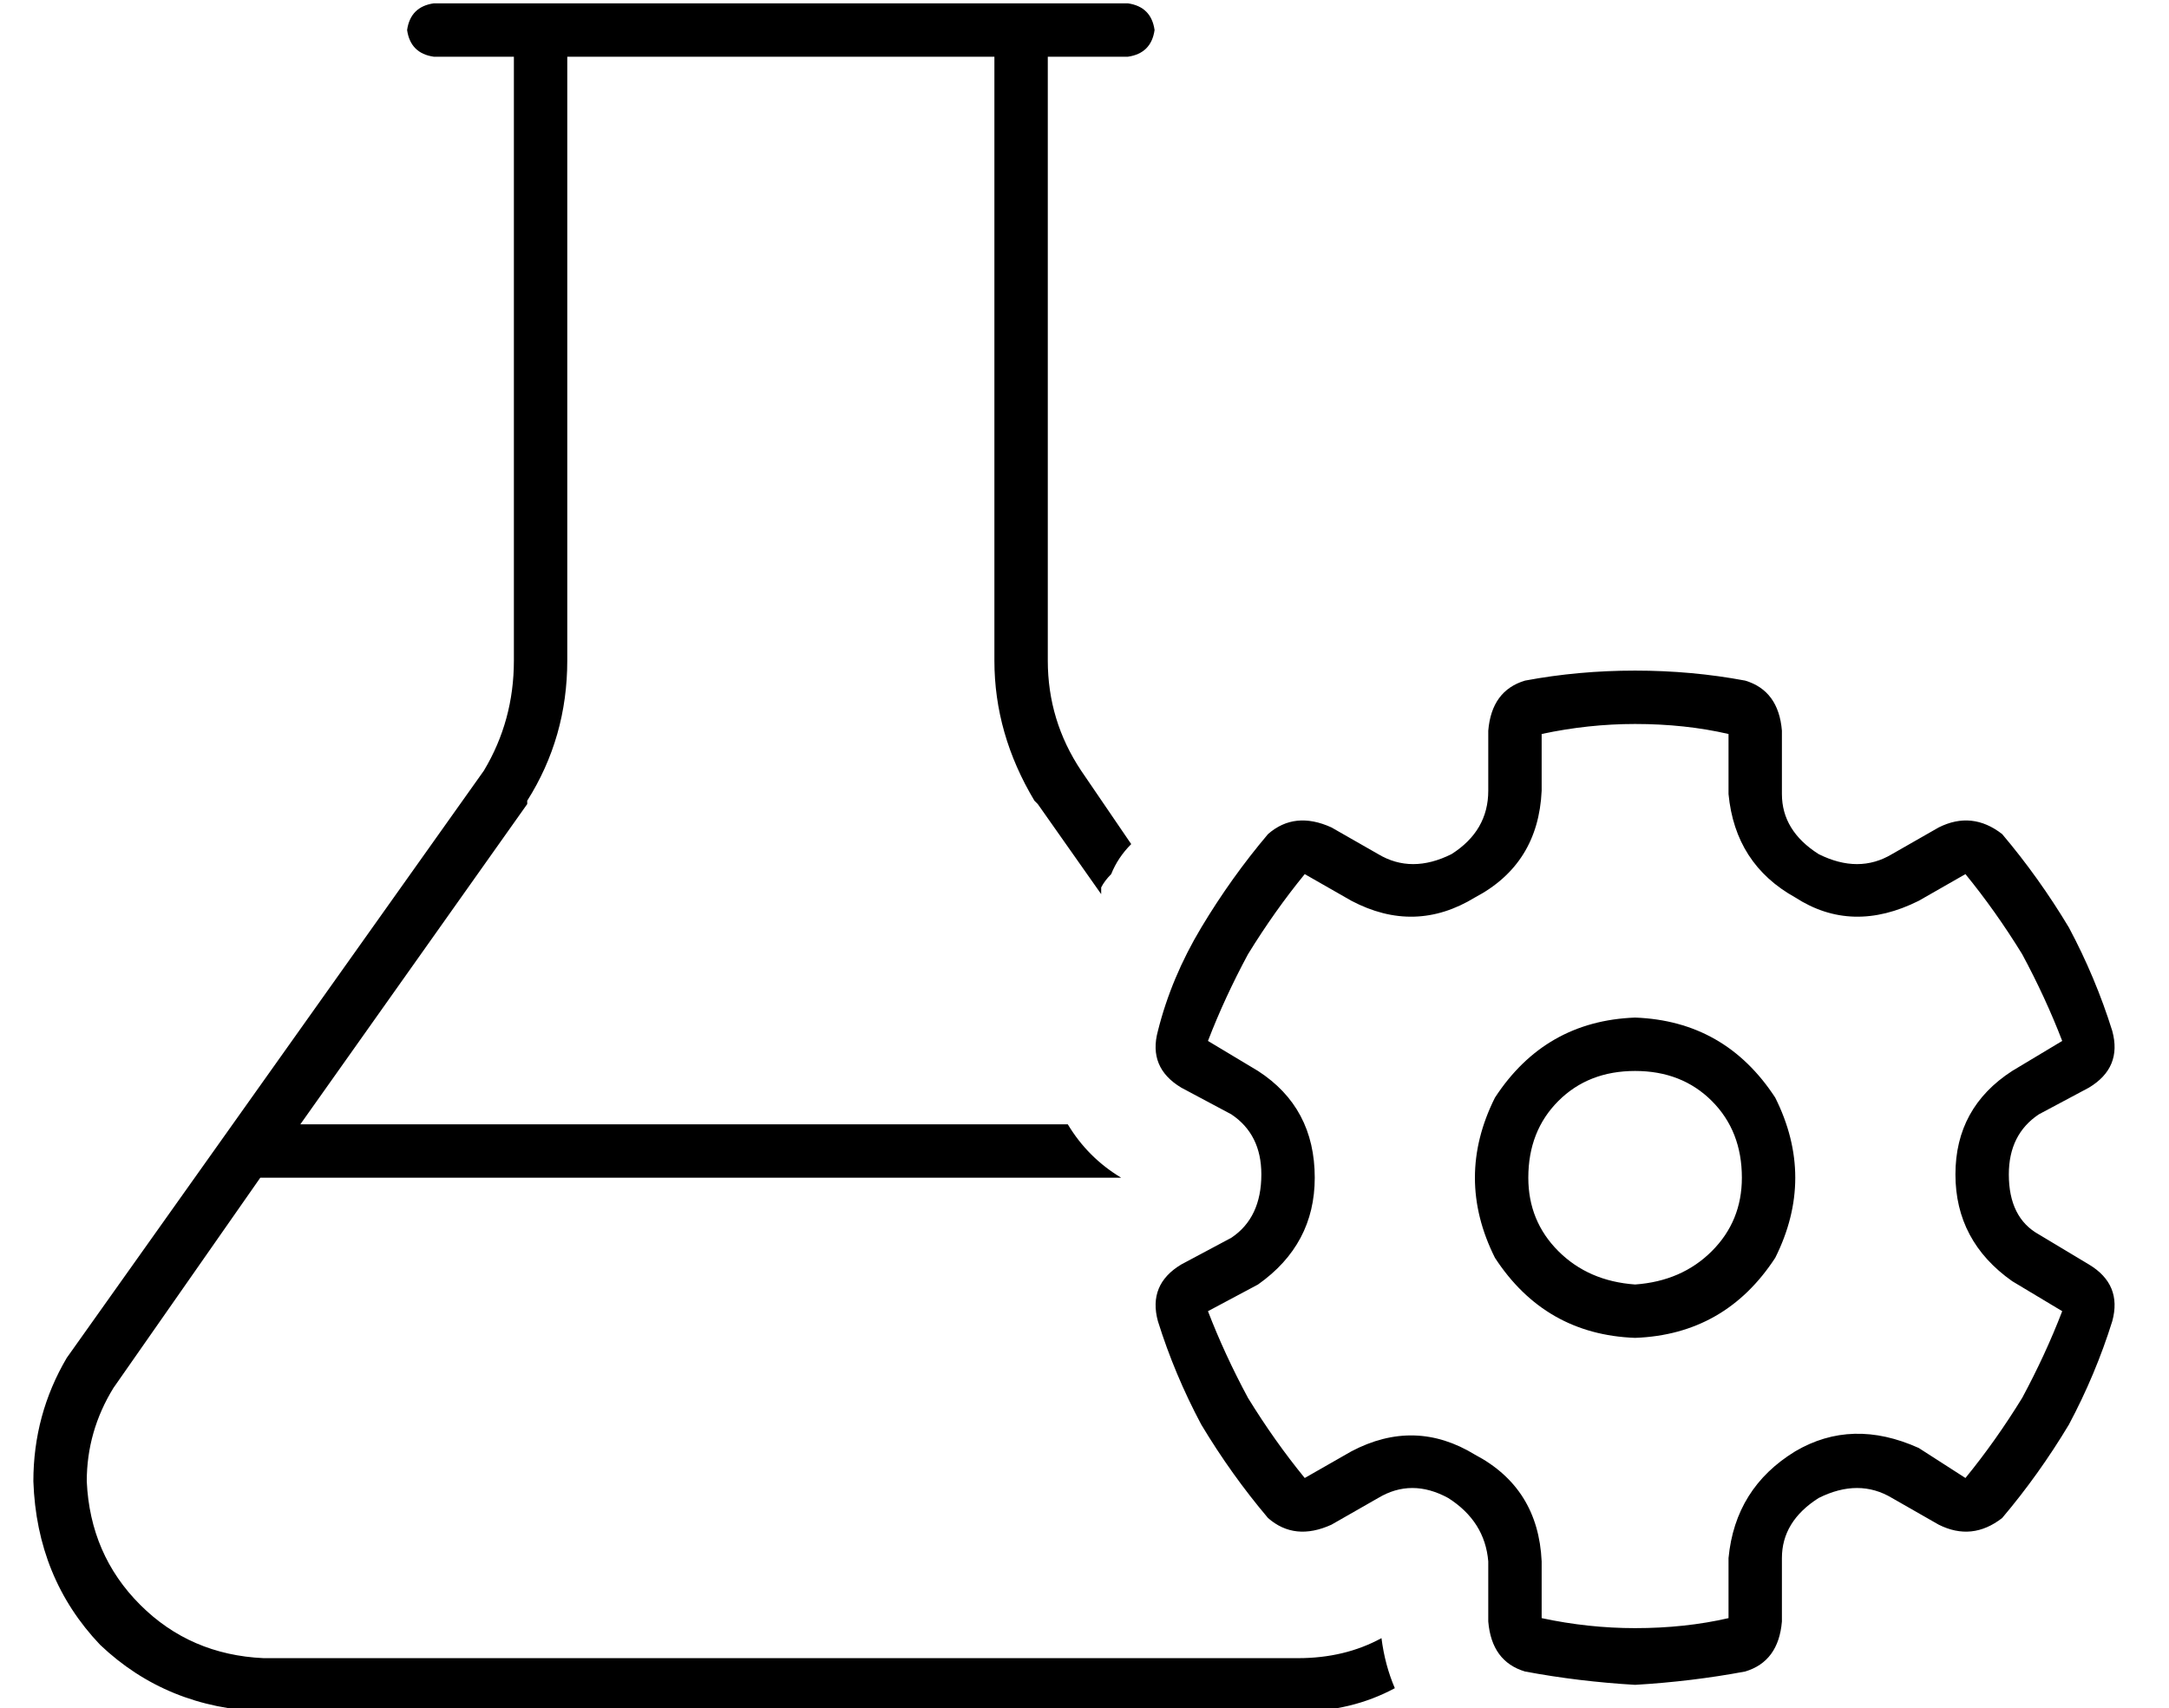 <?xml version="1.0" standalone="no"?>
<!DOCTYPE svg PUBLIC "-//W3C//DTD SVG 1.1//EN" "http://www.w3.org/Graphics/SVG/1.1/DTD/svg11.dtd" >
<svg xmlns="http://www.w3.org/2000/svg" xmlns:xlink="http://www.w3.org/1999/xlink" version="1.1" viewBox="-10 -40 650 512">
   <path fill="currentColor"
d="M314 191q-10 -15 -10 -33v-181v0h24v0q7 -1 8 -8q-1 -7 -8 -8h-24h-184q-7 1 -8 8q1 7 8 8h24v0v181v0q0 18 -9 33l-125 176v0q-10 17 -10 37q1 29 20 49q20 19 49 20h310v0q16 0 29 -7q-3 -7 -4 -15q-11 6 -25 6h-310v0q-22 -1 -37 -16t-16 -37q0 -15 8 -28l44 -63v0h4
h254q-10 -6 -16 -16h-230v0l68 -96v0v-1q12 -19 12 -42v-181v0h128v0v181v0q0 22 12 42v0l1 1l19 27v0v-2q1 -2 3 -4q2 -5 6 -9l-15 -22v0zM452 180q14 -3 28 -3q15 0 28 3v18v0q2 21 20 31q17 11 37 1l14 -8v0q9 11 17 24q7 13 12 26l-15 9v0q-17 11 -17 31t17 32l15 9v0
q-5 13 -12 26q-8 13 -17 24l-14 -9v0q-20 -9 -37 1q-18 11 -20 32v18v0q-13 3 -28 3q-14 0 -28 -3v-17v0q-1 -22 -20 -32q-18 -11 -37 -1l-14 8v0q-9 -11 -17 -24q-7 -13 -12 -26l15 -8v0q17 -12 17 -32q0 -21 -17 -32l-15 -9v0q5 -13 12 -26q8 -13 17 -24l14 8v0
q19 10 37 -1q19 -10 20 -32v-17v0zM447 164q-10 3 -11 15v18v0q0 12 -11 19q-12 6 -22 0l-14 -8v0q-11 -5 -19 2q-11 13 -20 28t-13 31q-3 11 7 17l15 8v0q9 6 9 18q0 13 -9 19l-15 8v0q-10 6 -7 17q5 16 13 31q9 15 20 28q8 7 19 2l14 -8v0q10 -6 21 0q11 7 12 19v18v0
q1 12 11 15q16 3 33 4q17 -1 33 -4q10 -3 11 -15v-19v0q0 -11 11 -18q12 -6 22 0l14 8v0q10 5 19 -2q11 -13 20 -28q8 -15 13 -31q3 -11 -7 -17l-15 -9v0q-9 -5 -9 -18q0 -12 9 -18l15 -8v0q10 -6 7 -17q-5 -16 -13 -31q-9 -15 -20 -28q-9 -7 -19 -2l-14 8v0q-10 6 -22 0
q-11 -7 -11 -18v-19v0q-1 -12 -11 -15q-16 -3 -33 -3t-33 3v0zM480 281q14 0 23 9v0v0q9 9 9 23q0 13 -9 22t-23 10q-14 -1 -23 -10t-9 -22q0 -14 9 -23t23 -9v0zM480 361q27 -1 42 -24q12 -24 0 -48q-15 -23 -42 -24q-27 1 -42 24q-12 24 0 48q15 23 42 24v0z" />
</svg>
